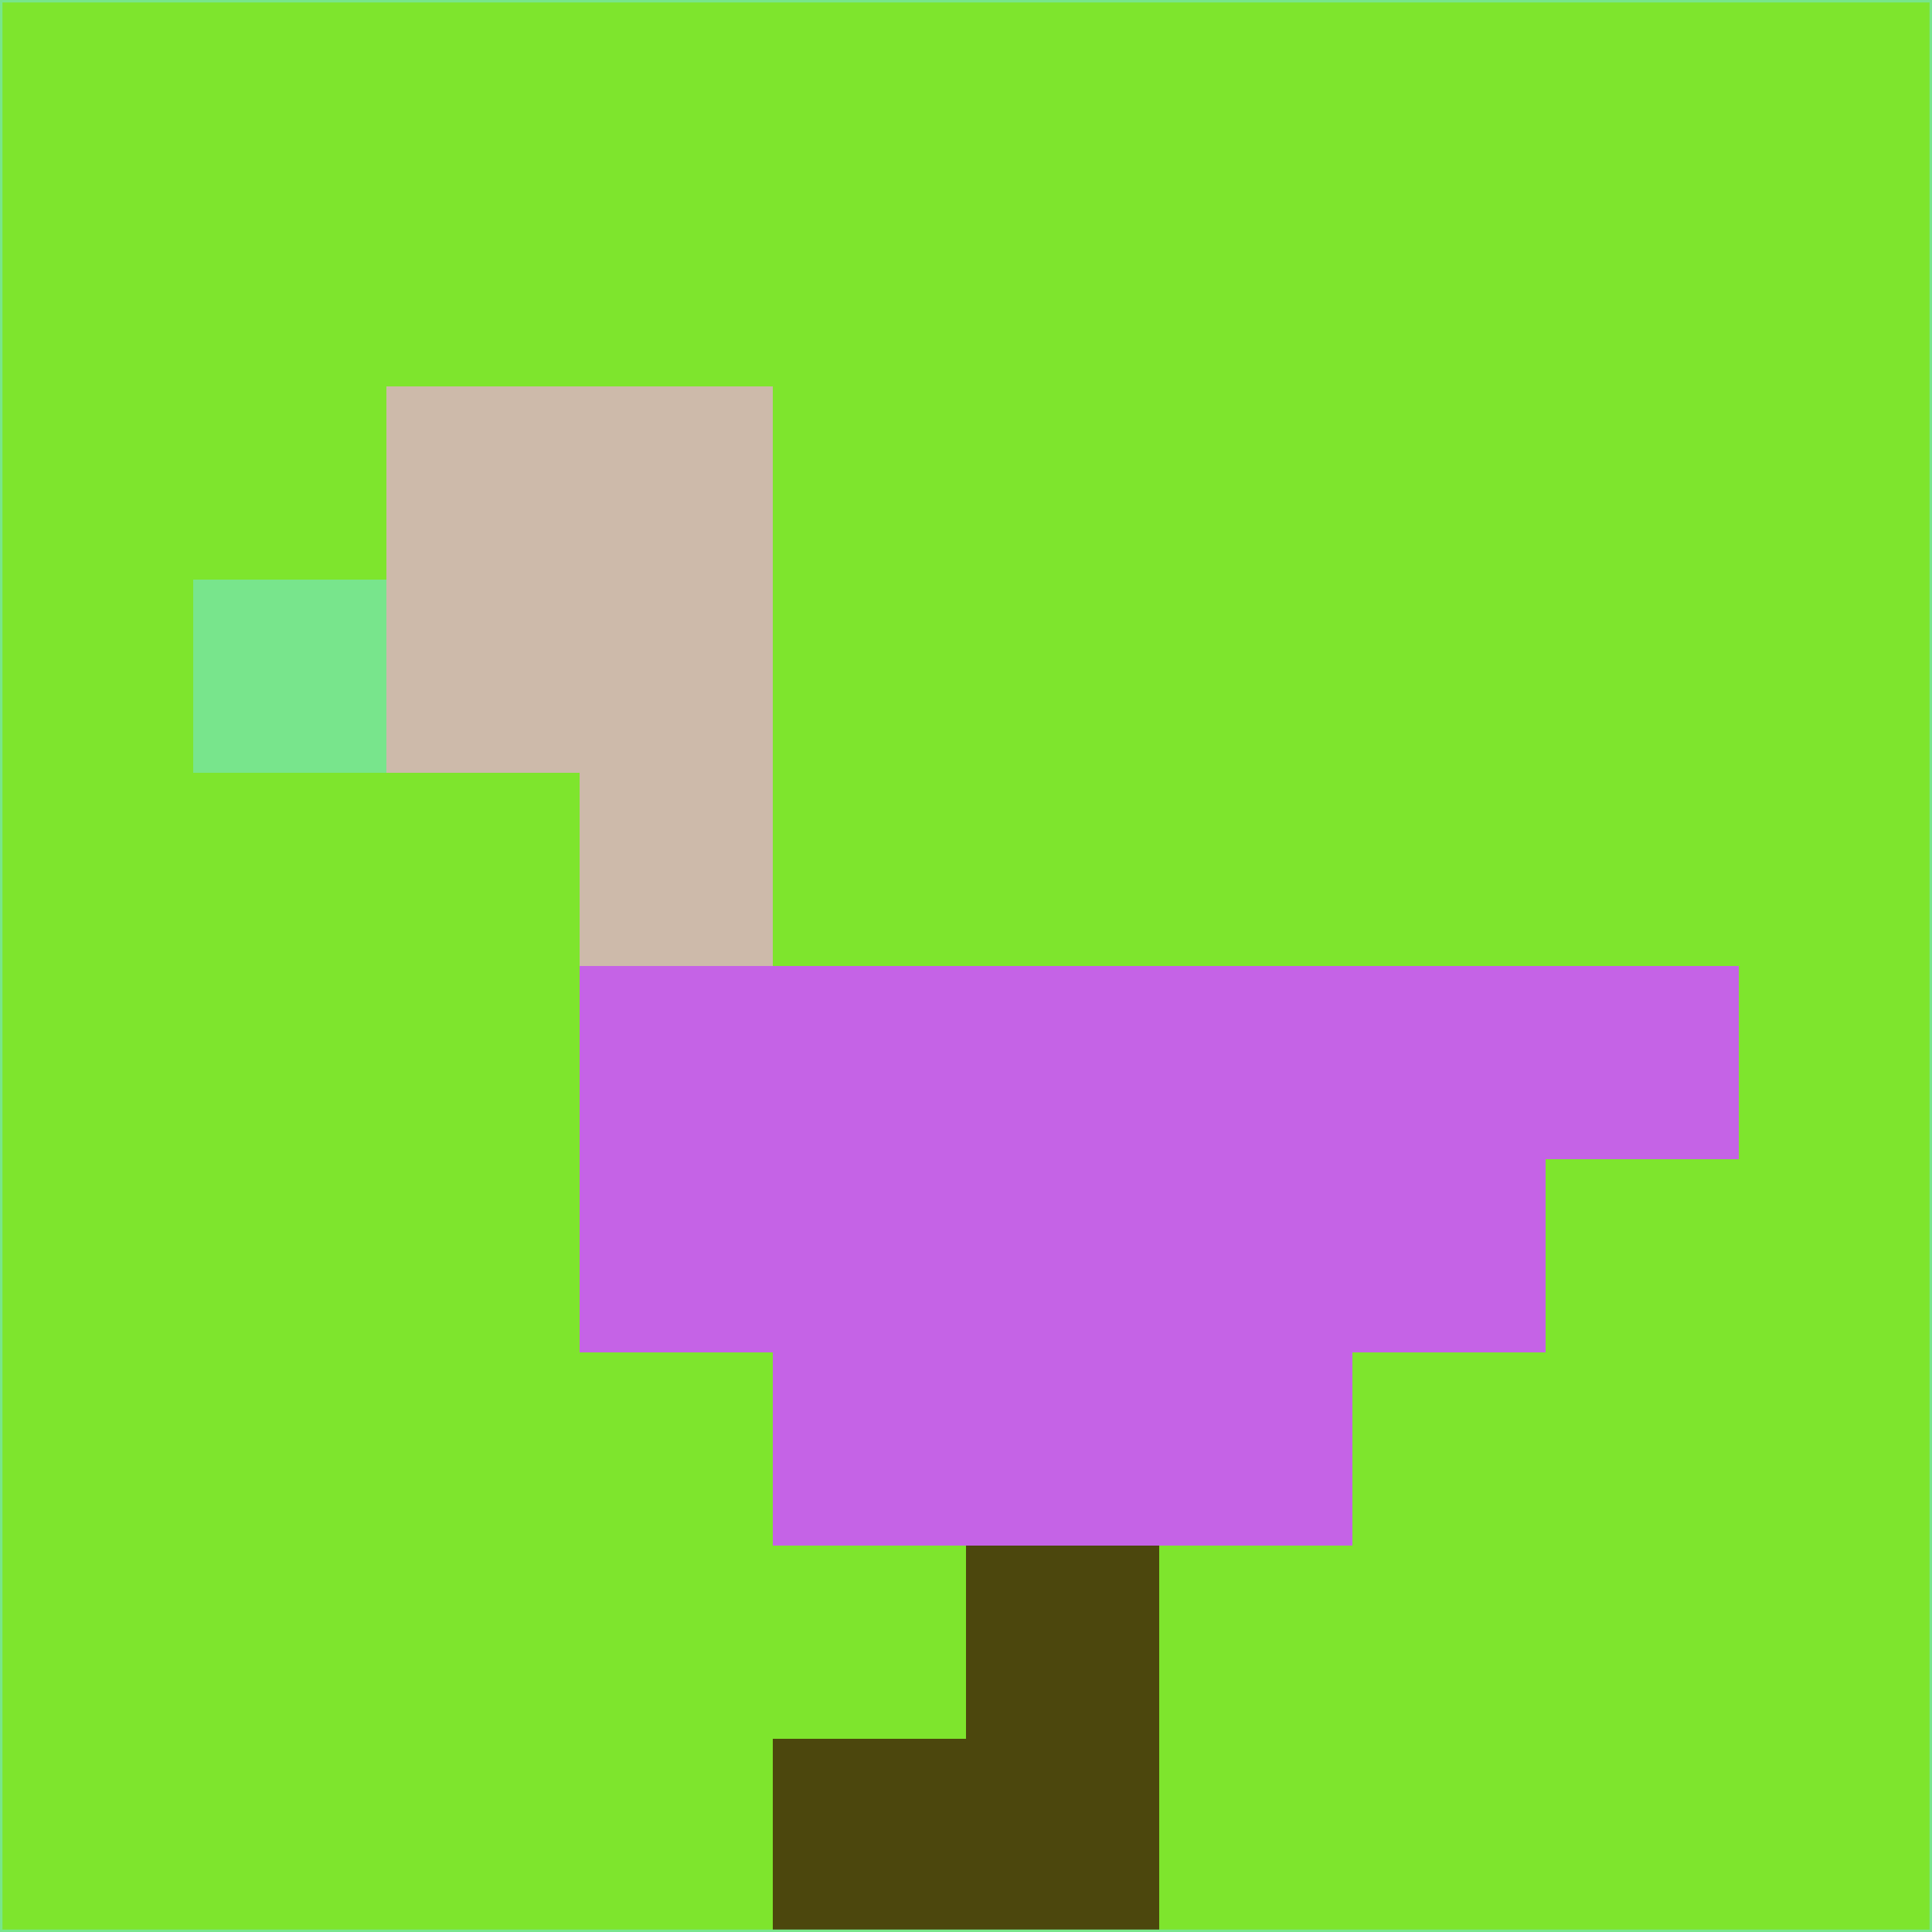 <svg xmlns="http://www.w3.org/2000/svg" version="1.1" width="785" height="785">
  <title>'goose-pfp-694263' by Dmitri Cherniak (Cyberpunk Edition)</title>
  <desc>
    seed=861436
    backgroundColor=#7ee52d
    padding=20
    innerPadding=0
    timeout=500
    dimension=1
    border=false
    Save=function(){return n.handleSave()}
    frame=12

    Rendered at 2024-09-15T22:37:00.293Z
    Generated in 1ms
    Modified for Cyberpunk theme with new color scheme
  </desc>
  <defs/>
  <rect width="100%" height="100%" fill="#7ee52d"/>
  <g>
    <g id="0-0">
      <rect x="0" y="0" height="785" width="785" fill="#7ee52d"/>
      <g>
        <!-- Neon blue -->
        <rect id="0-0-2-2-2-2" x="157" y="157" width="157" height="157" fill="#cdbaaa"/>
        <rect id="0-0-3-2-1-4" x="235.5" y="157" width="78.5" height="314" fill="#cdbaaa"/>
        <!-- Electric purple -->
        <rect id="0-0-4-5-5-1" x="314" y="392.5" width="392.5" height="78.5" fill="#c563e6"/>
        <rect id="0-0-3-5-5-2" x="235.5" y="392.5" width="392.5" height="157" fill="#c563e6"/>
        <rect id="0-0-4-5-3-3" x="314" y="392.5" width="235.5" height="235.5" fill="#c563e6"/>
        <!-- Neon pink -->
        <rect id="0-0-1-3-1-1" x="78.5" y="235.5" width="78.5" height="78.5" fill="#78e58c"/>
        <!-- Cyber yellow -->
        <rect id="0-0-5-8-1-2" x="392.5" y="628" width="78.5" height="157" fill="#4c470d"/>
        <rect id="0-0-4-9-2-1" x="314" y="706.5" width="157" height="78.5" fill="#4c470d"/>
      </g>
      <rect x="0" y="0" stroke="#78e58c" stroke-width="2" height="785" width="785" fill="none"/>
    </g>
  </g>
  <script xmlns=""/>
</svg>